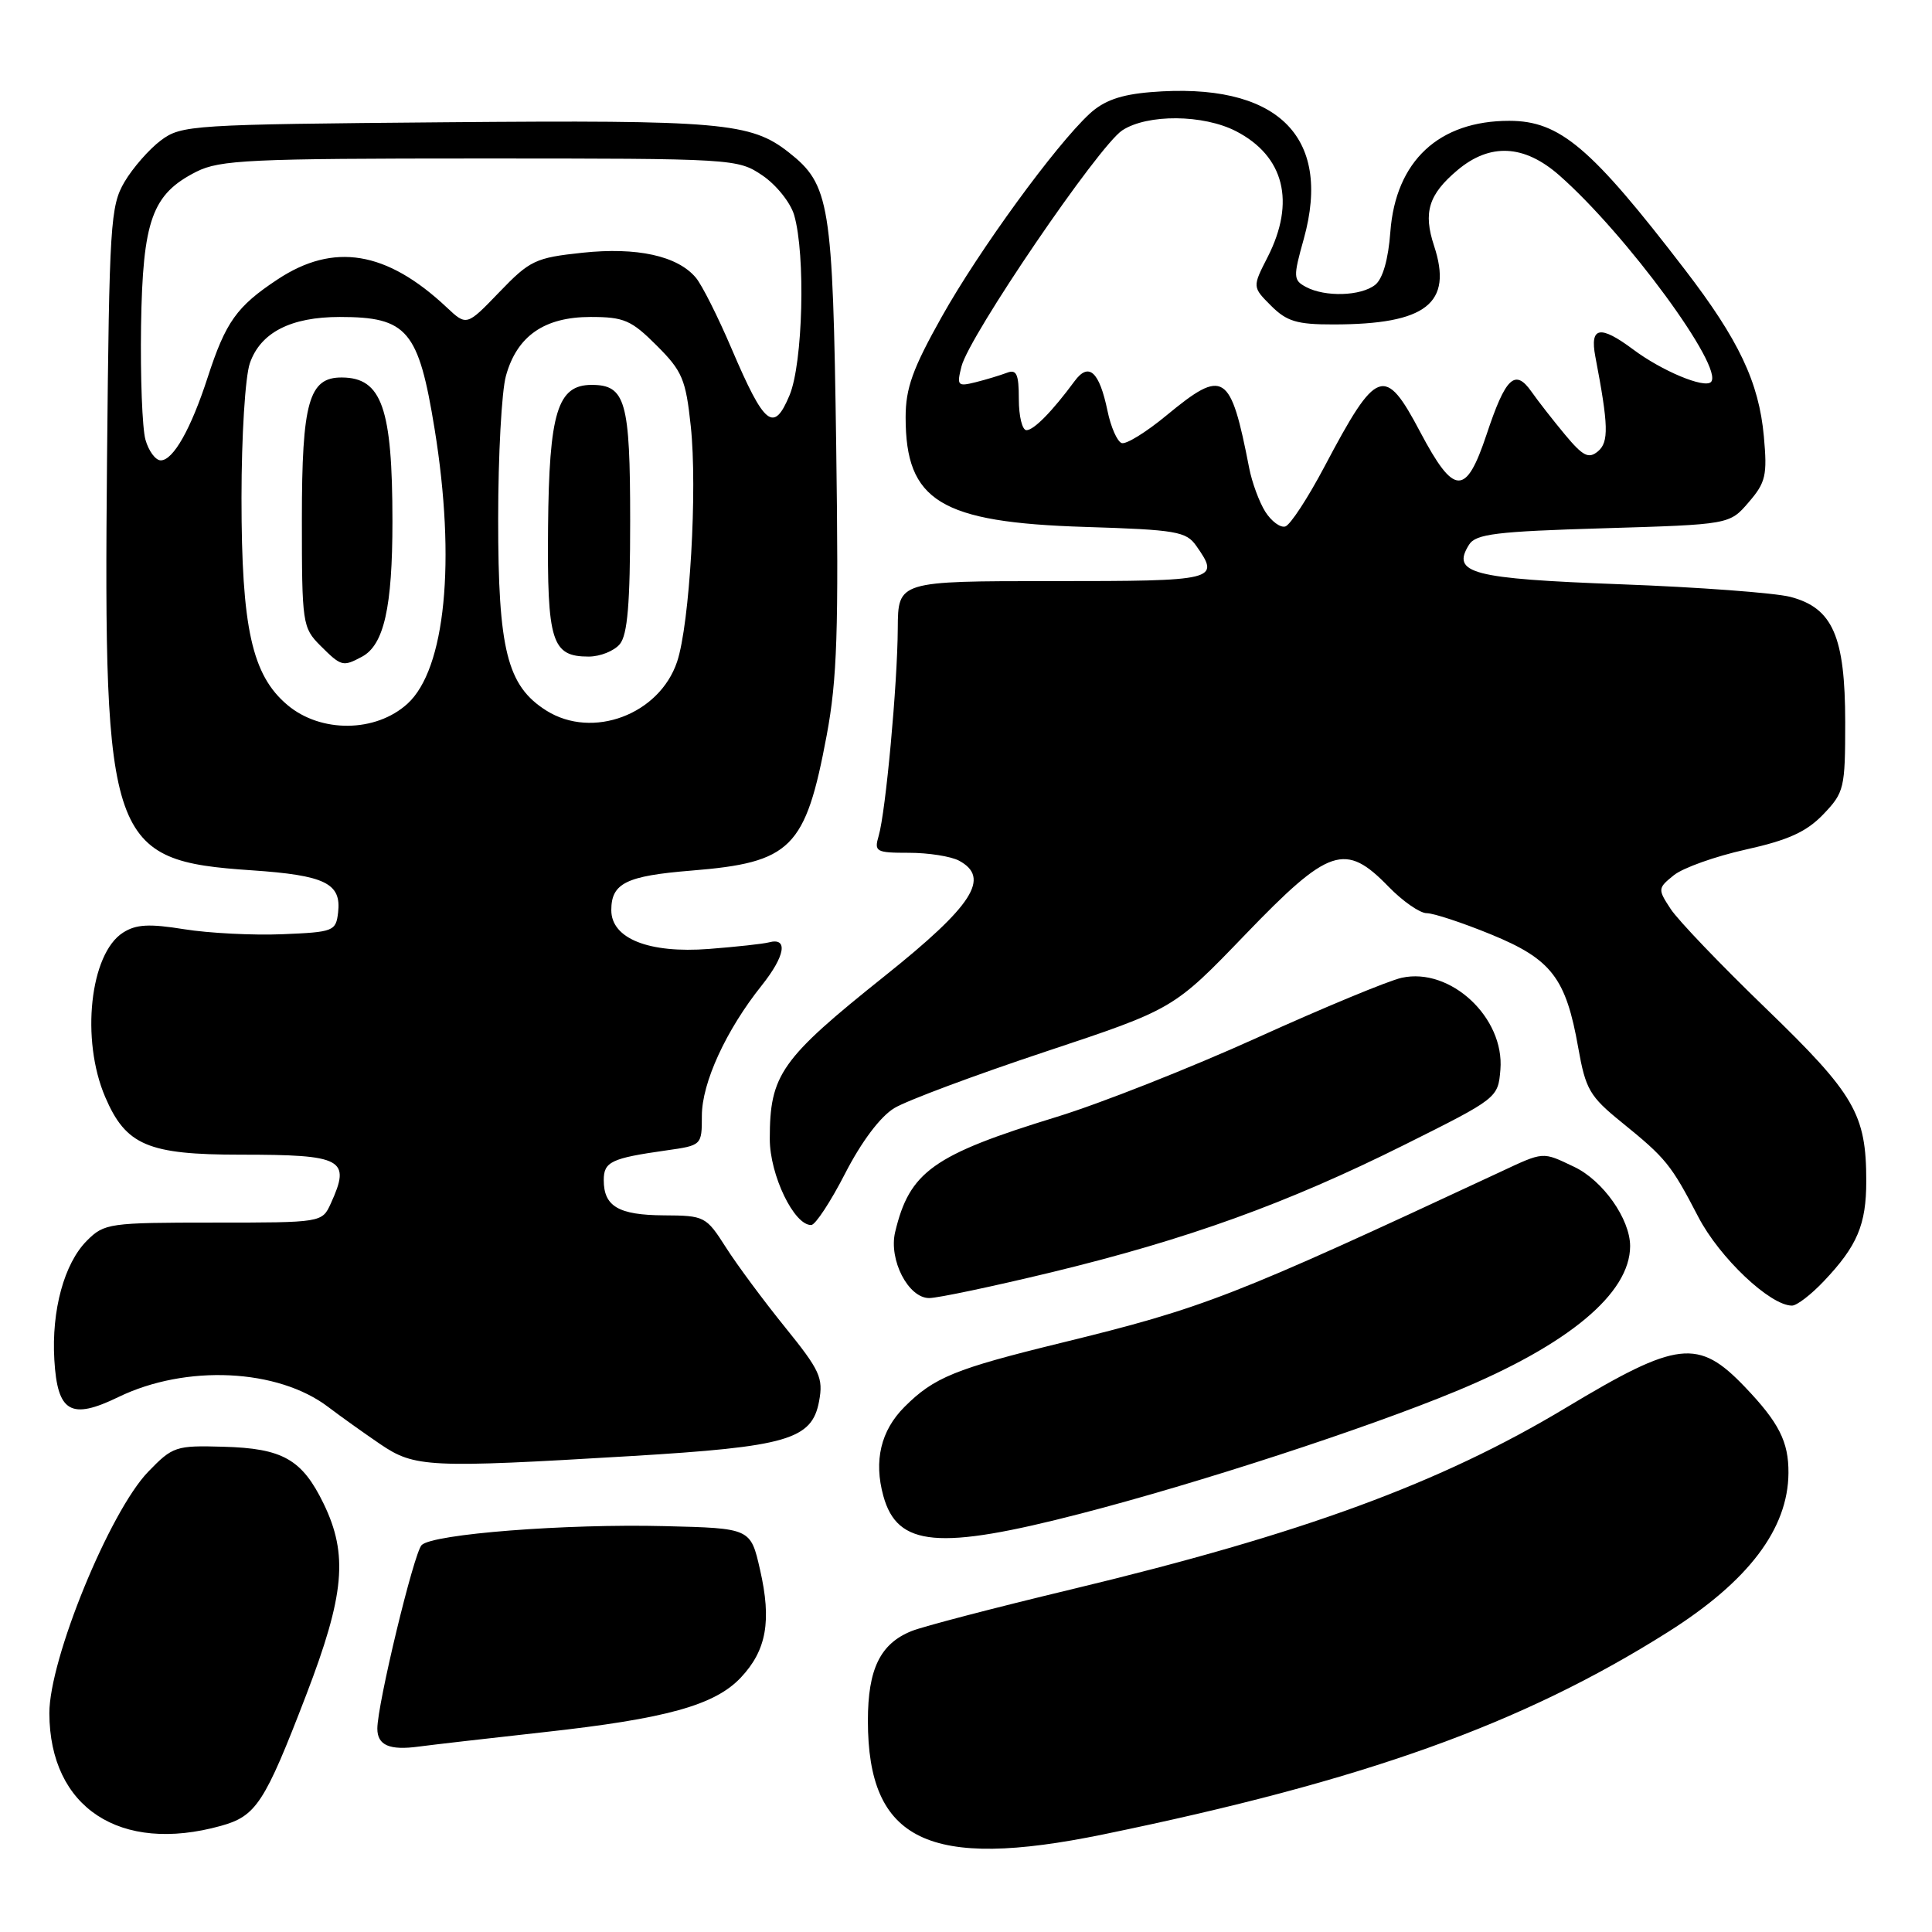 <?xml version="1.0" encoding="UTF-8" standalone="no"?>
<!DOCTYPE svg PUBLIC "-//W3C//DTD SVG 1.1//EN" "http://www.w3.org/Graphics/SVG/1.1/DTD/svg11.dtd" >
<svg xmlns="http://www.w3.org/2000/svg" xmlns:xlink="http://www.w3.org/1999/xlink" version="1.1" viewBox="0 0 256 256">
 <g >
 <path fill="currentColor"
d=" M 146.18 243.07 C 180.78 235.95 201.67 228.46 221.00 216.26 C 231.67 209.53 236.93 202.59 236.98 195.18 C 237.01 191.04 235.72 188.50 231.22 183.79 C 225.03 177.31 222.30 177.63 207.50 186.53 C 190.85 196.54 172.64 203.23 142.00 210.59 C 131.82 213.03 122.28 215.52 120.80 216.12 C 116.64 217.79 115.00 221.15 115.00 228.00 C 115.00 243.95 123.03 247.83 146.18 243.07 Z  M 29.26 241.94 C 33.95 240.64 35.06 238.94 40.57 224.60 C 45.66 211.34 46.15 206.00 42.89 199.26 C 40.03 193.37 37.47 191.91 29.59 191.70 C 23.29 191.52 22.88 191.66 19.64 195.01 C 14.53 200.30 6.51 219.88 6.54 227.03 C 6.59 239.53 15.91 245.65 29.26 241.94 Z  M 72.00 229.53 C 88.29 227.74 94.73 225.95 98.18 222.27 C 101.57 218.66 102.26 214.77 100.71 208.00 C 99.46 202.50 99.46 202.50 88.08 202.22 C 74.96 201.89 57.34 203.26 55.87 204.73 C 54.84 205.76 50.00 225.82 50.00 229.05 C 50.00 231.26 51.61 231.96 55.50 231.43 C 57.15 231.21 64.58 230.35 72.00 229.53 Z  M 143.21 200.56 C 158.80 196.53 181.01 189.29 192.94 184.34 C 207.84 178.18 215.99 171.38 216.00 165.12 C 216.00 161.53 212.39 156.41 208.58 154.61 C 204.31 152.58 204.65 152.55 198.60 155.38 C 163.21 171.88 159.59 173.29 140.60 177.94 C 126.54 181.38 123.76 182.51 119.85 186.42 C 116.71 189.56 115.76 193.56 117.05 198.23 C 118.91 204.96 124.35 205.44 143.21 200.56 Z  M 83.56 192.94 C 104.31 191.70 107.58 190.76 108.53 185.69 C 109.11 182.58 108.66 181.59 104.03 175.87 C 101.19 172.36 97.66 167.60 96.19 165.29 C 93.56 161.17 93.37 161.07 87.95 161.04 C 81.95 161.00 80.00 159.85 80.00 156.37 C 80.00 153.94 80.99 153.47 88.25 152.44 C 92.99 151.77 93.00 151.77 93.00 147.85 C 93.00 143.48 96.20 136.50 100.93 130.58 C 104.05 126.66 104.47 124.17 101.88 124.87 C 101.12 125.07 97.55 125.46 93.93 125.74 C 85.98 126.35 81.00 124.37 81.00 120.60 C 81.00 117.03 82.97 116.06 91.60 115.36 C 104.87 114.29 106.73 112.43 109.54 97.44 C 110.93 90.00 111.14 83.63 110.80 59.01 C 110.35 26.86 109.96 24.47 104.49 20.17 C 99.49 16.24 95.52 15.89 59.04 16.20 C 25.37 16.49 24.04 16.57 21.32 18.60 C 19.77 19.76 17.60 22.24 16.50 24.10 C 14.63 27.29 14.48 29.62 14.18 61.00 C 13.71 111.77 14.51 114.05 33.35 115.32 C 43.08 115.98 45.25 117.04 44.80 120.91 C 44.51 123.39 44.20 123.51 37.42 123.79 C 33.52 123.95 27.67 123.65 24.42 123.13 C 19.77 122.38 18.03 122.47 16.30 123.58 C 11.92 126.37 10.68 137.76 13.94 145.36 C 16.68 151.76 19.60 153.00 31.87 153.00 C 45.45 153.00 46.52 153.57 43.84 159.45 C 42.68 162.00 42.68 162.00 28.29 162.00 C 14.47 162.00 13.82 162.09 11.52 164.39 C 8.51 167.40 6.81 173.62 7.20 180.19 C 7.61 187.15 9.38 188.18 15.68 185.12 C 24.64 180.77 36.82 181.35 43.50 186.44 C 45.16 187.70 48.26 189.91 50.39 191.36 C 54.95 194.45 56.75 194.54 83.56 192.94 Z  M 241.68 169.75 C 246.10 165.09 247.29 162.27 247.29 156.50 C 247.29 147.62 245.76 145.00 234.02 133.65 C 228.03 127.87 222.34 121.93 221.37 120.44 C 219.65 117.82 219.66 117.69 221.78 115.98 C 222.98 115.00 227.28 113.47 231.33 112.57 C 236.97 111.32 239.37 110.22 241.60 107.90 C 244.37 105.00 244.50 104.46 244.50 95.68 C 244.49 84.32 242.85 80.56 237.24 79.09 C 235.18 78.56 225.06 77.80 214.75 77.42 C 194.98 76.68 192.27 75.97 194.66 72.17 C 195.55 70.75 198.27 70.42 212.44 70.00 C 229.18 69.50 229.18 69.50 231.71 66.55 C 233.97 63.93 234.19 62.98 233.72 57.82 C 233.07 50.66 230.41 45.04 223.25 35.72 C 210.81 19.51 206.69 16.02 200.00 16.01 C 190.66 16.00 184.94 21.33 184.23 30.71 C 183.96 34.38 183.22 36.96 182.21 37.75 C 180.31 39.24 175.59 39.38 173.06 38.03 C 171.36 37.12 171.34 36.72 172.76 31.65 C 176.57 17.94 169.14 10.83 152.45 12.21 C 148.48 12.54 146.27 13.33 144.37 15.08 C 139.83 19.29 129.74 33.14 124.79 41.97 C 120.93 48.85 120.00 51.43 120.00 55.30 C 120.00 66.40 124.60 69.22 143.77 69.82 C 155.88 70.20 157.18 70.42 158.52 72.34 C 161.71 76.89 161.27 77.00 139.50 77.00 C 119.00 77.00 119.00 77.00 118.96 83.25 C 118.92 90.68 117.36 107.57 116.43 110.75 C 115.81 112.86 116.06 113.00 120.45 113.00 C 123.02 113.00 126.00 113.47 127.07 114.04 C 131.29 116.30 128.93 119.98 117.25 129.31 C 103.43 140.35 102.00 142.39 102.00 150.92 C 102.00 155.70 105.23 162.40 107.50 162.32 C 108.05 162.30 110.08 159.21 112.00 155.46 C 114.16 151.26 116.65 147.95 118.50 146.83 C 120.15 145.83 129.15 142.47 138.50 139.36 C 155.50 133.71 155.50 133.71 165.00 123.84 C 176.13 112.28 178.25 111.57 184.00 117.50 C 185.87 119.42 188.14 121.00 189.04 121.00 C 189.95 121.00 193.80 122.27 197.58 123.82 C 205.59 127.10 207.50 129.59 209.13 138.86 C 210.10 144.34 210.64 145.28 214.85 148.69 C 220.76 153.48 221.42 154.29 225.04 161.26 C 227.85 166.66 234.55 173.00 237.45 173.00 C 238.09 173.00 239.99 171.54 241.68 169.75 Z  M 139.35 168.58 C 157.35 164.22 170.56 159.45 186.14 151.67 C 198.44 145.53 198.50 145.48 198.81 141.74 C 199.38 134.84 192.19 128.14 185.74 129.56 C 184.02 129.93 175.39 133.51 166.56 137.51 C 157.73 141.51 145.78 146.23 140.00 148.00 C 123.62 153.03 120.52 155.25 118.61 163.26 C 117.74 166.93 120.35 172.00 123.12 172.00 C 124.26 172.00 131.56 170.46 139.35 168.58 Z  M 38.09 93.42 C 33.39 89.47 32.00 83.21 32.00 65.97 C 32.00 57.81 32.49 49.89 33.11 48.12 C 34.52 44.06 38.53 42.00 45.02 42.00 C 53.98 42.00 55.46 43.75 57.59 56.86 C 60.43 74.37 59.02 88.67 53.99 93.25 C 49.79 97.07 42.52 97.15 38.09 93.42 Z  M 47.96 87.02 C 50.88 85.46 52.00 80.47 52.00 69.09 C 52.00 54.06 50.59 50.05 45.31 50.02 C 40.93 49.98 40.00 53.26 40.00 68.77 C 40.00 82.64 40.08 83.17 42.45 85.55 C 45.23 88.32 45.43 88.37 47.96 87.02 Z  M 72.40 94.16 C 67.20 90.89 66.00 86.13 66.01 68.73 C 66.01 60.35 66.47 51.83 67.04 49.80 C 68.50 44.52 72.13 42.00 78.25 42.00 C 82.68 42.00 83.65 42.42 87.01 45.78 C 90.41 49.17 90.87 50.26 91.53 56.46 C 92.43 64.83 91.39 82.68 89.72 87.68 C 87.37 94.68 78.52 98.00 72.40 94.16 Z  M 82.13 85.35 C 83.15 84.11 83.50 79.99 83.50 69.00 C 83.50 53.17 82.89 51.00 78.40 51.00 C 73.87 51.00 72.76 54.63 72.62 69.87 C 72.49 85.06 73.10 87.00 78.00 87.00 C 79.52 87.00 81.37 86.26 82.13 85.35 Z  M 19.27 58.25 C 18.85 56.74 18.59 49.96 18.69 43.19 C 18.91 29.15 20.15 25.72 26.03 22.75 C 29.13 21.19 33.13 21.00 63.60 21.00 C 97.32 21.00 97.74 21.03 101.03 23.25 C 102.86 24.49 104.75 26.85 105.23 28.50 C 106.76 33.77 106.39 48.13 104.62 52.37 C 102.52 57.40 101.31 56.43 96.95 46.23 C 95.14 41.98 93.00 37.73 92.20 36.79 C 89.77 33.90 84.41 32.72 77.16 33.49 C 70.95 34.15 70.21 34.50 66.17 38.70 C 61.83 43.21 61.83 43.21 59.17 40.71 C 51.22 33.25 44.21 32.10 36.77 37.03 C 31.36 40.61 29.91 42.65 27.52 50.00 C 25.30 56.85 22.95 61.00 21.30 61.00 C 20.61 61.00 19.69 59.76 19.27 58.25 Z  M 167.66 67.81 C 166.86 66.54 165.89 63.92 165.52 62.00 C 163.05 49.32 162.18 48.76 154.58 55.03 C 151.90 57.25 149.22 58.91 148.63 58.71 C 148.04 58.51 147.19 56.59 146.75 54.44 C 145.66 49.21 144.27 47.95 142.39 50.50 C 139.44 54.50 136.99 57.00 136.01 57.00 C 135.45 57.00 135.00 55.15 135.00 52.89 C 135.00 49.55 134.70 48.90 133.41 49.40 C 132.53 49.73 130.67 50.30 129.26 50.65 C 126.89 51.24 126.76 51.10 127.40 48.56 C 128.41 44.51 145.57 19.33 148.71 17.27 C 152.05 15.09 159.45 15.15 163.79 17.39 C 170.17 20.69 171.69 26.76 167.97 34.06 C 165.94 38.03 165.94 38.03 168.43 40.52 C 170.50 42.59 171.86 43.00 176.70 42.99 C 188.99 42.98 192.54 40.20 190.02 32.57 C 188.56 28.14 189.29 25.77 193.13 22.54 C 197.44 18.92 201.96 19.15 206.60 23.22 C 215.47 31.01 228.53 48.80 226.71 50.62 C 225.83 51.50 220.19 49.14 216.41 46.31 C 212.01 43.03 210.64 43.28 211.39 47.25 C 213.14 56.39 213.20 58.59 211.73 59.81 C 210.50 60.83 209.75 60.45 207.37 57.59 C 205.79 55.69 203.79 53.13 202.93 51.90 C 200.75 48.80 199.50 49.98 196.98 57.57 C 194.24 65.78 192.68 65.73 188.19 57.25 C 183.48 48.33 182.44 48.70 175.50 61.83 C 173.30 65.99 170.97 69.56 170.31 69.76 C 169.66 69.96 168.47 69.08 167.66 67.81 Z "/>
</g>
</svg>